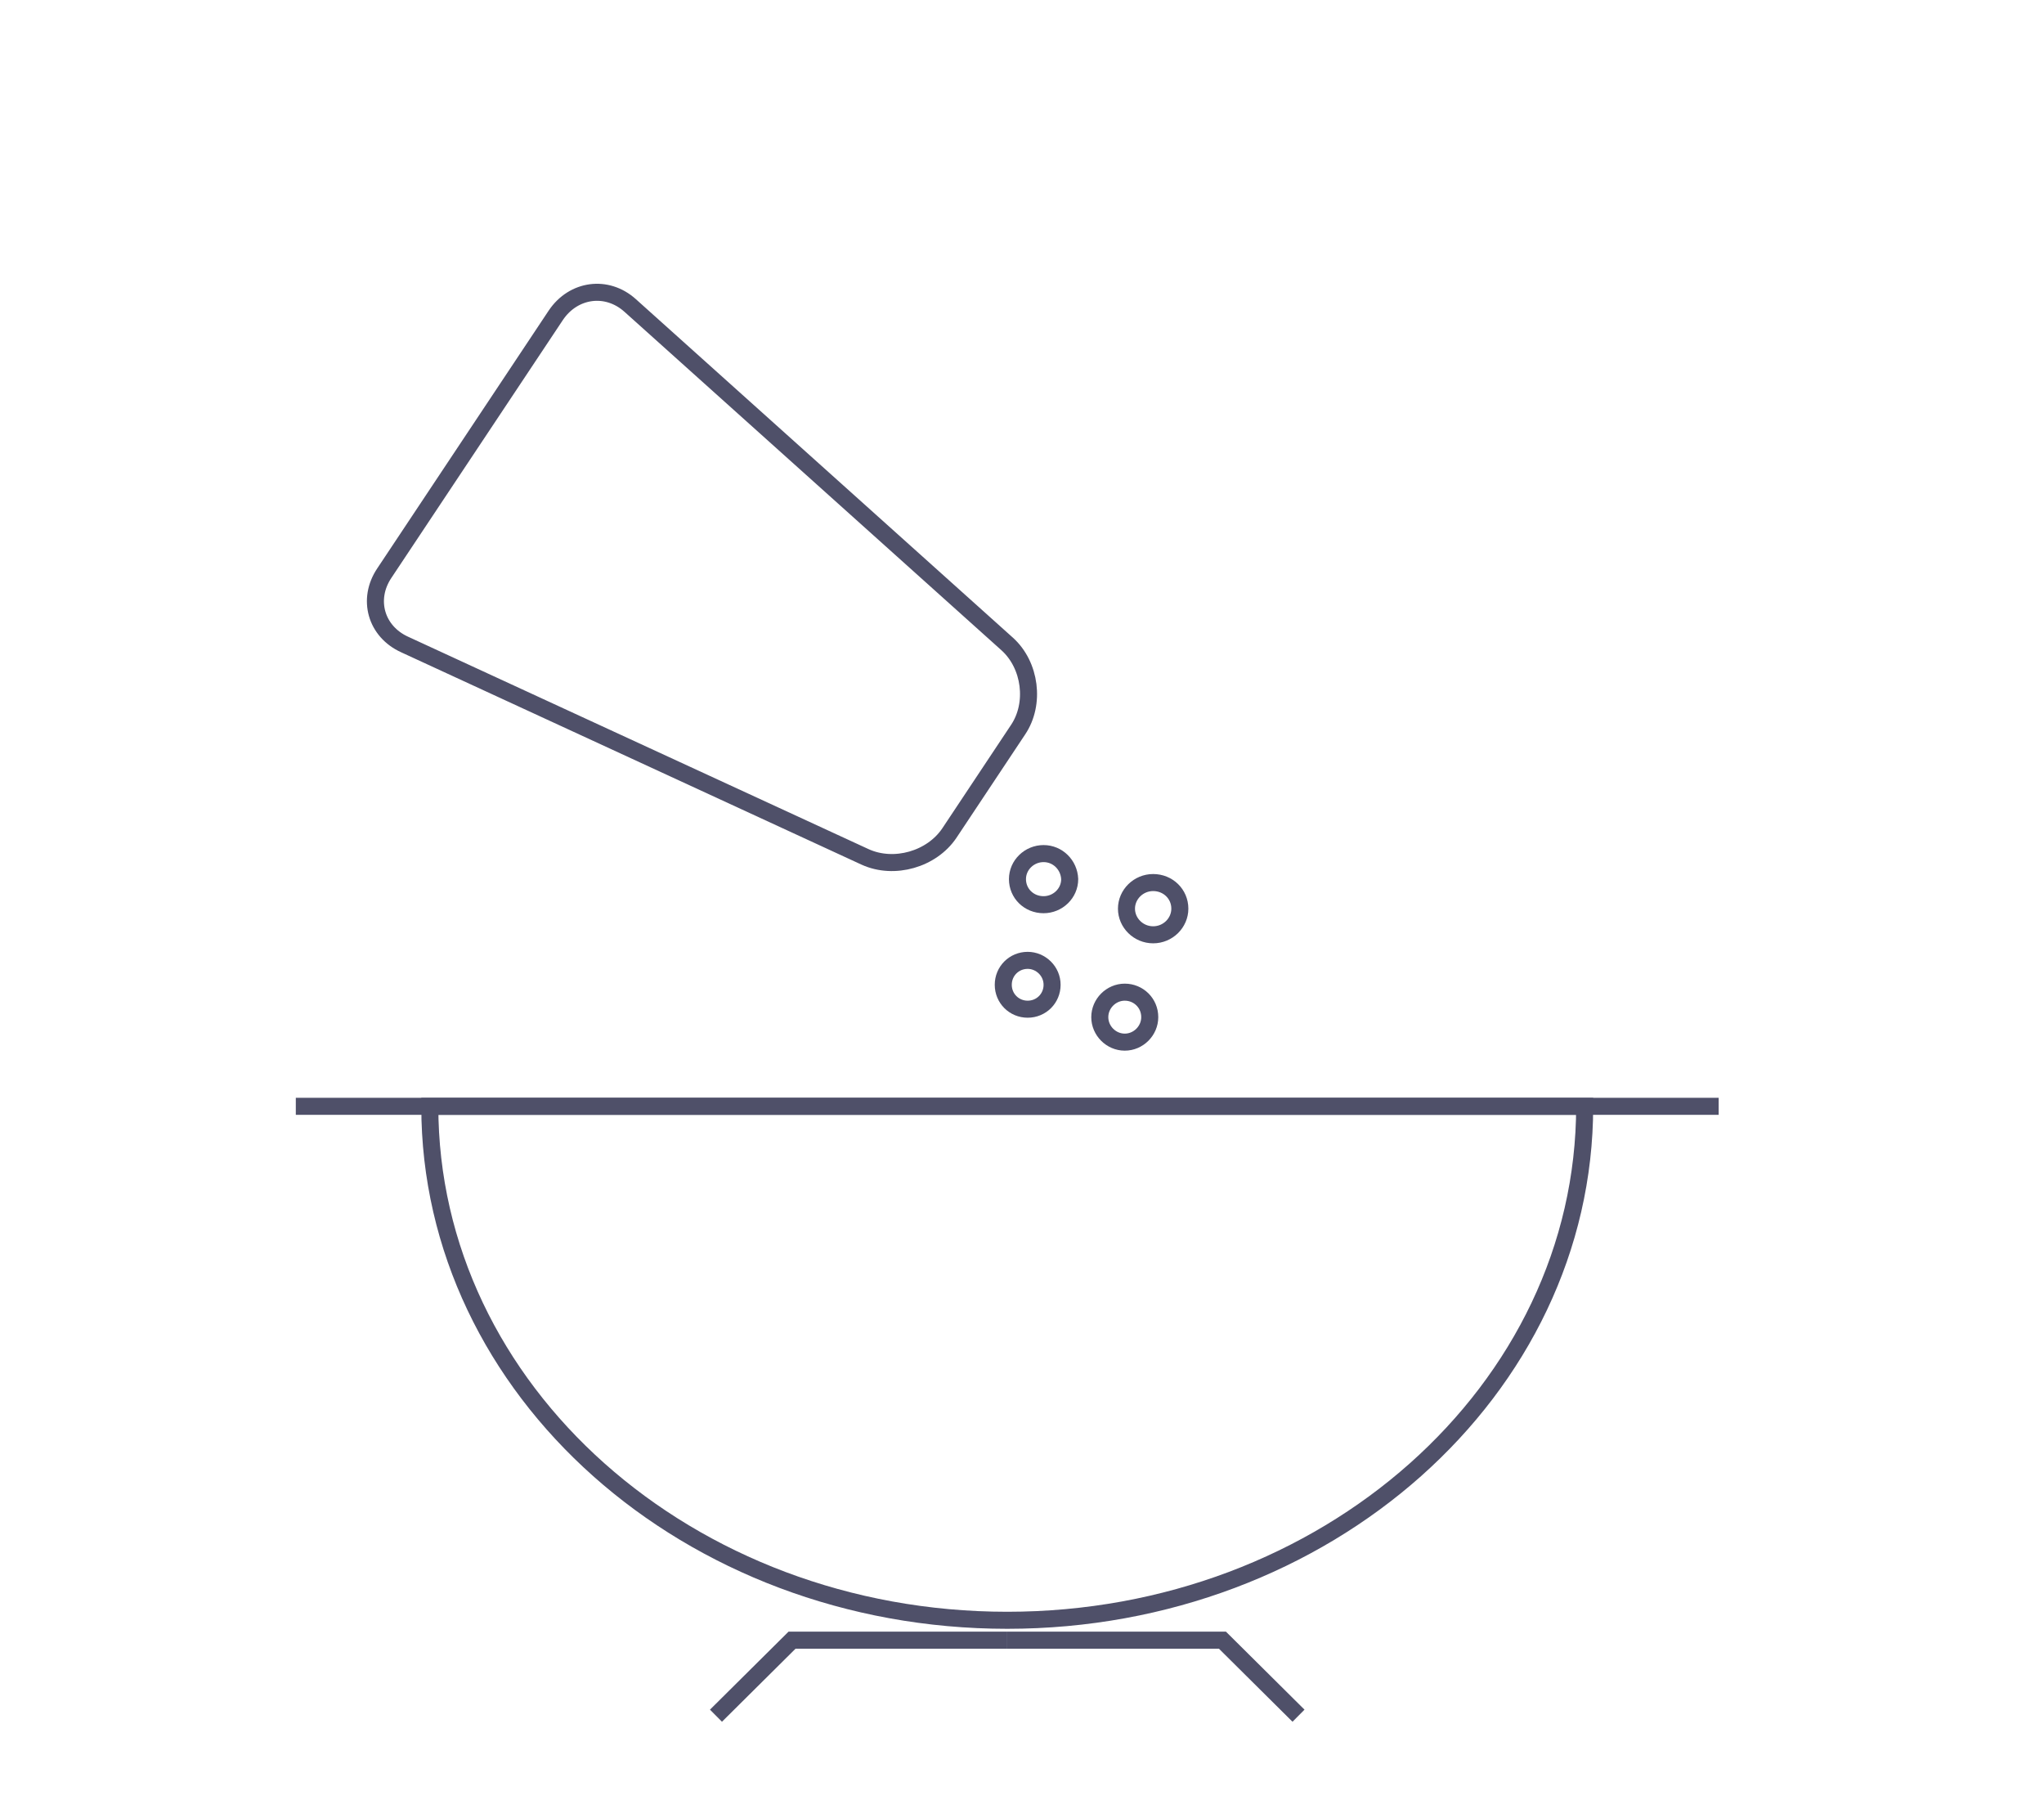 <?xml version="1.0" encoding="utf-8"?>
<!-- Generator: Adobe Illustrator 19.1.0, SVG Export Plug-In . SVG Version: 6.00 Build 0)  -->
<svg version="1.1" id="Layer_1" xmlns="http://www.w3.org/2000/svg" xmlns:xlink="http://www.w3.org/1999/xlink" x="0px" y="0px"
	 viewBox="0 2 360 317" style="enable-background:new 0 2 360 317;" xml:space="preserve">
<style type="text/css">
	.st0{fill:none;stroke:#4F5069;stroke-width:3;stroke-miterlimit:10;}
</style>
<g>
	<path class="st0" d="M203.1,166.6c2.6,0,4.7-2.1,4.7-4.6c0-2.6-2.1-4.6-4.7-4.6c-2.6,0-4.7,2.1-4.7,4.6S200.5,166.6,203.1,166.6z"
		/>
	<path class="st0" d="M181,171.1c-2.4,0-4.3,1.9-4.3,4.3c0,2.4,1.9,4.3,4.3,4.3c2.4,0,4.3-1.9,4.3-4.3
		C185.3,173,183.3,171.1,181,171.1z"/>
	<path class="st0" d="M198.1,176.7c-2.4,0-4.4,2-4.4,4.4s2,4.4,4.4,4.4s4.4-2,4.4-4.4C202.5,178.6,200.5,176.7,198.1,176.7z"/>
	<path class="st0" d="M183.8,152.3c-2.5,0-4.6,2-4.6,4.5s2,4.5,4.6,4.5c2.5,0,4.6-2,4.6-4.5C188.3,154.3,186.3,152.3,183.8,152.3z"
		/>
	<path class="st0" d="M177.4,287.3c56.1,0,101.7-40.5,101.7-90.5H75.7C75.7,246.8,121.2,287.3,177.4,287.3z"/>
	<line class="st0" x1="52.1" y1="196.8" x2="302.7" y2="196.8"/>
	<g>
		<polyline class="st0" points="126.1,304.1 139.5,290.8 177.4,290.8 		"/>
		<polyline class="st0" points="228.7,304.1 215.3,290.8 177.4,290.8 		"/>
	</g>
	<path class="st0" d="M177.4,115.4c4.1,3.7,5,10.5,1.9,15.1l-12.1,18.2c-3.1,4.6-9.7,6.5-14.8,4.2l-81.1-37.4
		c-5.1-2.3-6.7-8-3.6-12.6l30.2-45.4c3.1-4.6,9-5.4,13.1-1.7L177.4,115.4z"/>
</g>
</svg>
